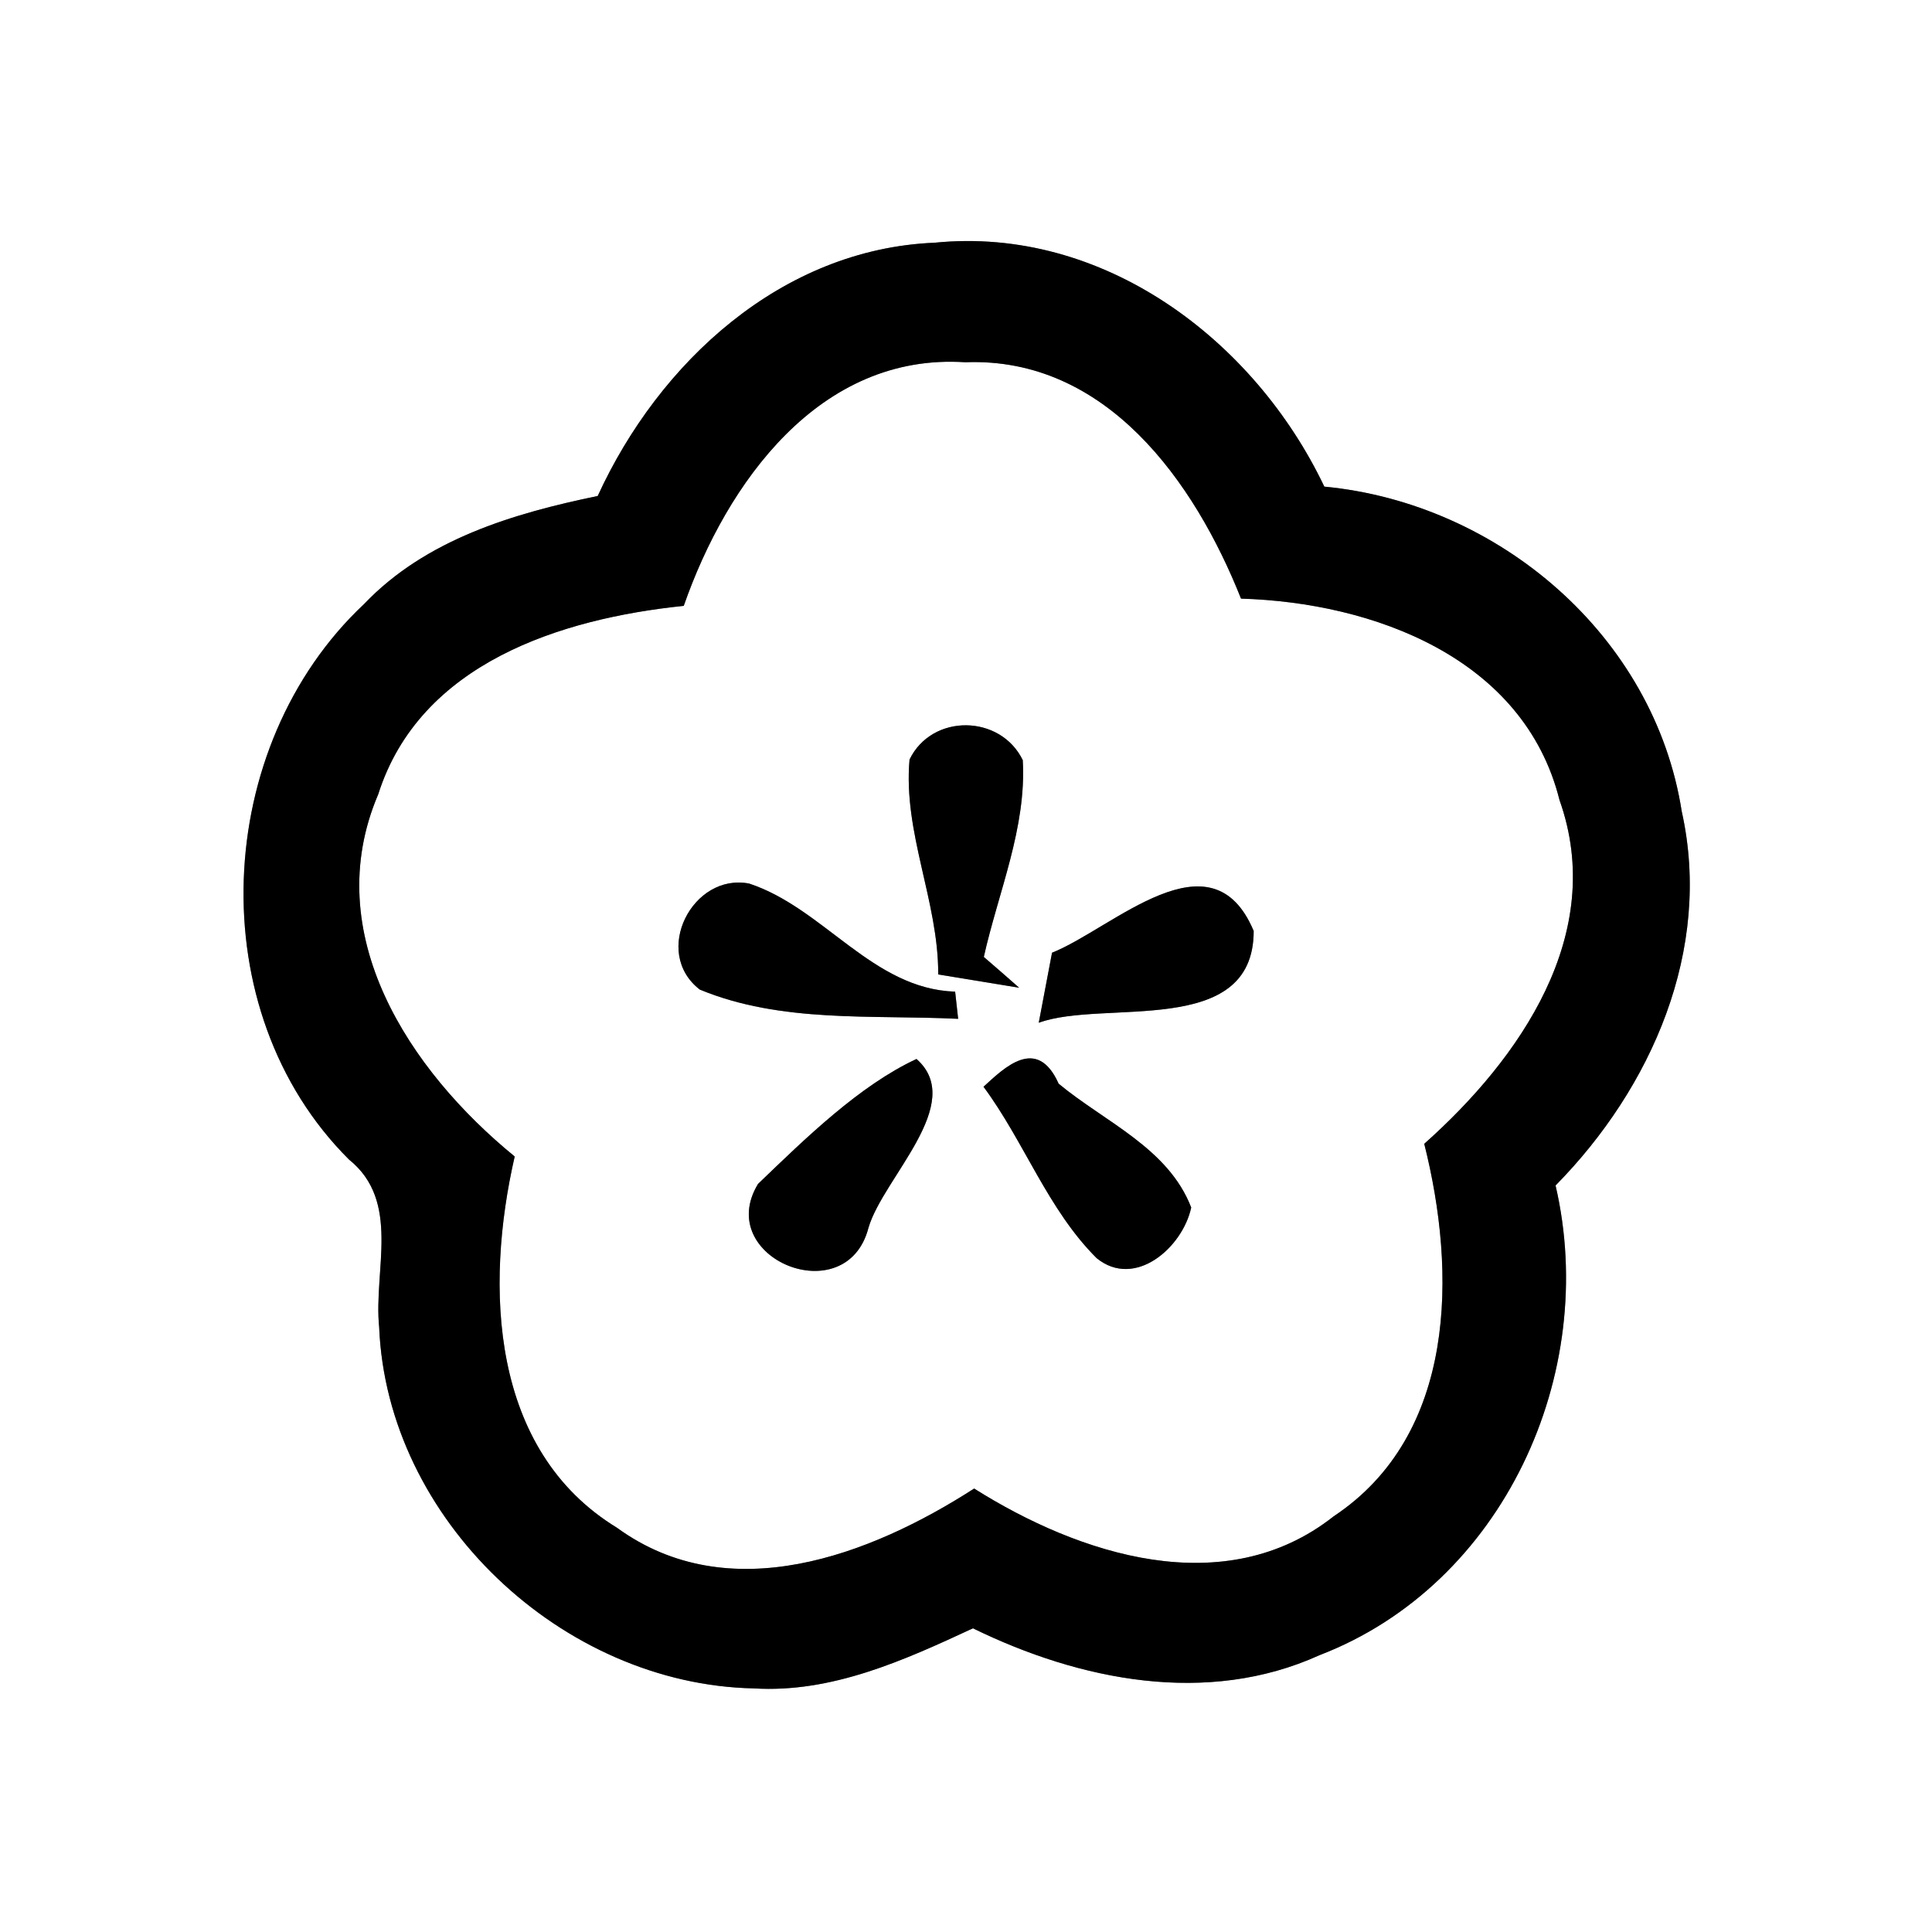 <?xml version="1.0" encoding="UTF-8" ?>
<!DOCTYPE svg PUBLIC "-//W3C//DTD SVG 1.1//EN" "http://www.w3.org/Graphics/SVG/1.1/DTD/svg11.dtd">
<svg width="64pt" height="64pt" viewBox="0 0 64 64" version="1.1" xmlns="http://www.w3.org/2000/svg">
<rect x="0" y="0" width="64" height="64" fill="#808080" stroke="none"/>
<g id="#ffffffff">
<path fill="#ffffff" opacity="1.00" d=" M 0.00 0.00 L 64.00 0.00 L 64.00 64.00 L 0.00 64.00 L 0.00 0.00 M 19.80 16.43 C 16.99 17.01 14.10 17.87 12.06 20.01 C 7.04 24.72 6.62 33.49 11.56 38.41 C 13.29 39.80 12.37 42.08 12.56 43.96 C 12.82 50.34 18.62 55.80 24.97 55.93 C 27.55 56.09 29.95 55.00 32.23 53.94 C 35.77 55.67 39.99 56.52 43.71 54.83 C 49.80 52.49 52.98 45.50 51.53 39.27 C 54.71 36.04 56.73 31.46 55.71 26.88 C 54.80 21.06 49.64 16.67 43.87 16.12 C 41.55 11.25 36.54 7.48 30.96 8.04 C 25.89 8.25 21.83 12.00 19.80 16.43 Z" />
<path fill="#ffffff" opacity="1.00" d=" M 22.65 20.07 C 24.07 16.00 27.15 11.68 31.98 12.00 C 36.64 11.82 39.57 15.95 41.11 19.83 C 45.49 19.96 50.48 21.79 51.66 26.50 C 53.24 30.94 50.34 35.08 47.18 37.89 C 48.25 42.14 48.26 47.52 44.18 50.23 C 40.57 53.08 35.76 51.51 32.27 49.31 C 28.82 51.53 24.15 53.31 20.44 50.61 C 16.23 48.04 16.06 42.62 17.05 38.31 C 13.57 35.47 10.55 30.94 12.53 26.31 C 13.91 21.97 18.58 20.49 22.65 20.07 M 30.13 25.16 C 29.91 27.58 31.09 29.86 31.08 32.28 C 31.75 32.39 33.09 32.61 33.76 32.72 C 33.47 32.46 32.88 31.95 32.59 31.70 C 33.07 29.55 34.01 27.42 33.88 25.18 C 33.14 23.66 30.87 23.63 30.13 25.16 M 23.18 32.78 C 25.88 33.90 28.89 33.61 31.74 33.75 L 31.64 32.85 C 28.90 32.76 27.30 30.09 24.82 29.27 C 22.95 28.90 21.58 31.54 23.18 32.78 M 34.85 31.56 C 34.74 32.14 34.52 33.30 34.41 33.88 C 36.56 33.09 41.53 34.41 41.53 30.84 C 40.13 27.50 36.86 30.76 34.85 31.56 M 30.36 35.08 C 28.47 35.96 26.69 37.70 25.11 39.22 C 23.62 41.68 28.04 43.49 28.77 40.67 C 29.25 39.02 32.03 36.55 30.36 35.08 M 32.58 36.00 C 33.93 37.82 34.71 40.07 36.33 41.68 C 37.60 42.71 39.18 41.32 39.46 40.00 C 38.70 38.03 36.60 37.17 35.07 35.90 C 34.35 34.29 33.26 35.38 32.58 36.00 Z" />
</g>
<g id="#000000ff">
<path fill="#000000" opacity="1.00" d=" M 19.80 16.43 C 21.83 12.00 25.89 8.25 30.96 8.04 C 36.54 7.48 41.55 11.25 43.87 16.12 C 49.64 16.67 54.80 21.06 55.71 26.88 C 56.73 31.46 54.71 36.04 51.53 39.27 C 52.98 45.50 49.80 52.49 43.71 54.83 C 39.99 56.52 35.77 55.67 32.23 53.94 C 29.95 55.00 27.55 56.09 24.97 55.93 C 18.62 55.80 12.82 50.34 12.56 43.96 C 12.37 42.08 13.29 39.80 11.56 38.41 C 6.62 33.49 7.04 24.72 12.06 20.01 C 14.10 17.87 16.99 17.01 19.80 16.43 M 22.65 20.07 C 18.58 20.49 13.91 21.97 12.53 26.31 C 10.55 30.94 13.57 35.47 17.05 38.31 C 16.06 42.62 16.23 48.04 20.44 50.61 C 24.15 53.31 28.82 51.53 32.27 49.31 C 35.76 51.51 40.57 53.08 44.18 50.23 C 48.26 47.52 48.25 42.14 47.18 37.89 C 50.34 35.08 53.24 30.94 51.66 26.50 C 50.48 21.79 45.49 19.96 41.11 19.83 C 39.57 15.95 36.64 11.82 31.98 12.00 C 27.15 11.68 24.07 16.00 22.65 20.07 Z" />
<path fill="#000000" opacity="1.00" d=" M 30.13 25.16 C 30.87 23.63 33.14 23.66 33.88 25.18 C 34.01 27.42 33.07 29.55 32.59 31.70 C 32.88 31.95 33.47 32.46 33.76 32.72 C 33.09 32.61 31.75 32.39 31.08 32.28 C 31.09 29.86 29.91 27.58 30.13 25.16 Z" />
<path fill="#000000" opacity="1.00" d=" M 23.18 32.78 C 21.58 31.54 22.95 28.90 24.82 29.27 C 27.30 30.09 28.90 32.76 31.64 32.85 L 31.74 33.75 C 28.89 33.61 25.88 33.90 23.18 32.78 Z" />
<path fill="#000000" opacity="1.00" d=" M 34.85 31.56 C 36.86 30.76 40.13 27.50 41.53 30.84 C 41.53 34.41 36.56 33.09 34.41 33.88 C 34.52 33.30 34.74 32.14 34.85 31.56 Z" />
<path fill="#000000" opacity="1.00" d=" M 30.36 35.08 C 32.03 36.55 29.25 39.02 28.77 40.67 C 28.04 43.49 23.62 41.68 25.11 39.22 C 26.69 37.70 28.47 35.96 30.36 35.08 Z" />
<path fill="#000000" opacity="1.00" d=" M 32.58 36.00 C 33.26 35.38 34.35 34.29 35.07 35.90 C 36.60 37.17 38.70 38.03 39.46 40.00 C 39.18 41.32 37.60 42.71 36.33 41.68 C 34.71 40.07 33.93 37.82 32.58 36.00 Z" />
</g>
</svg>
